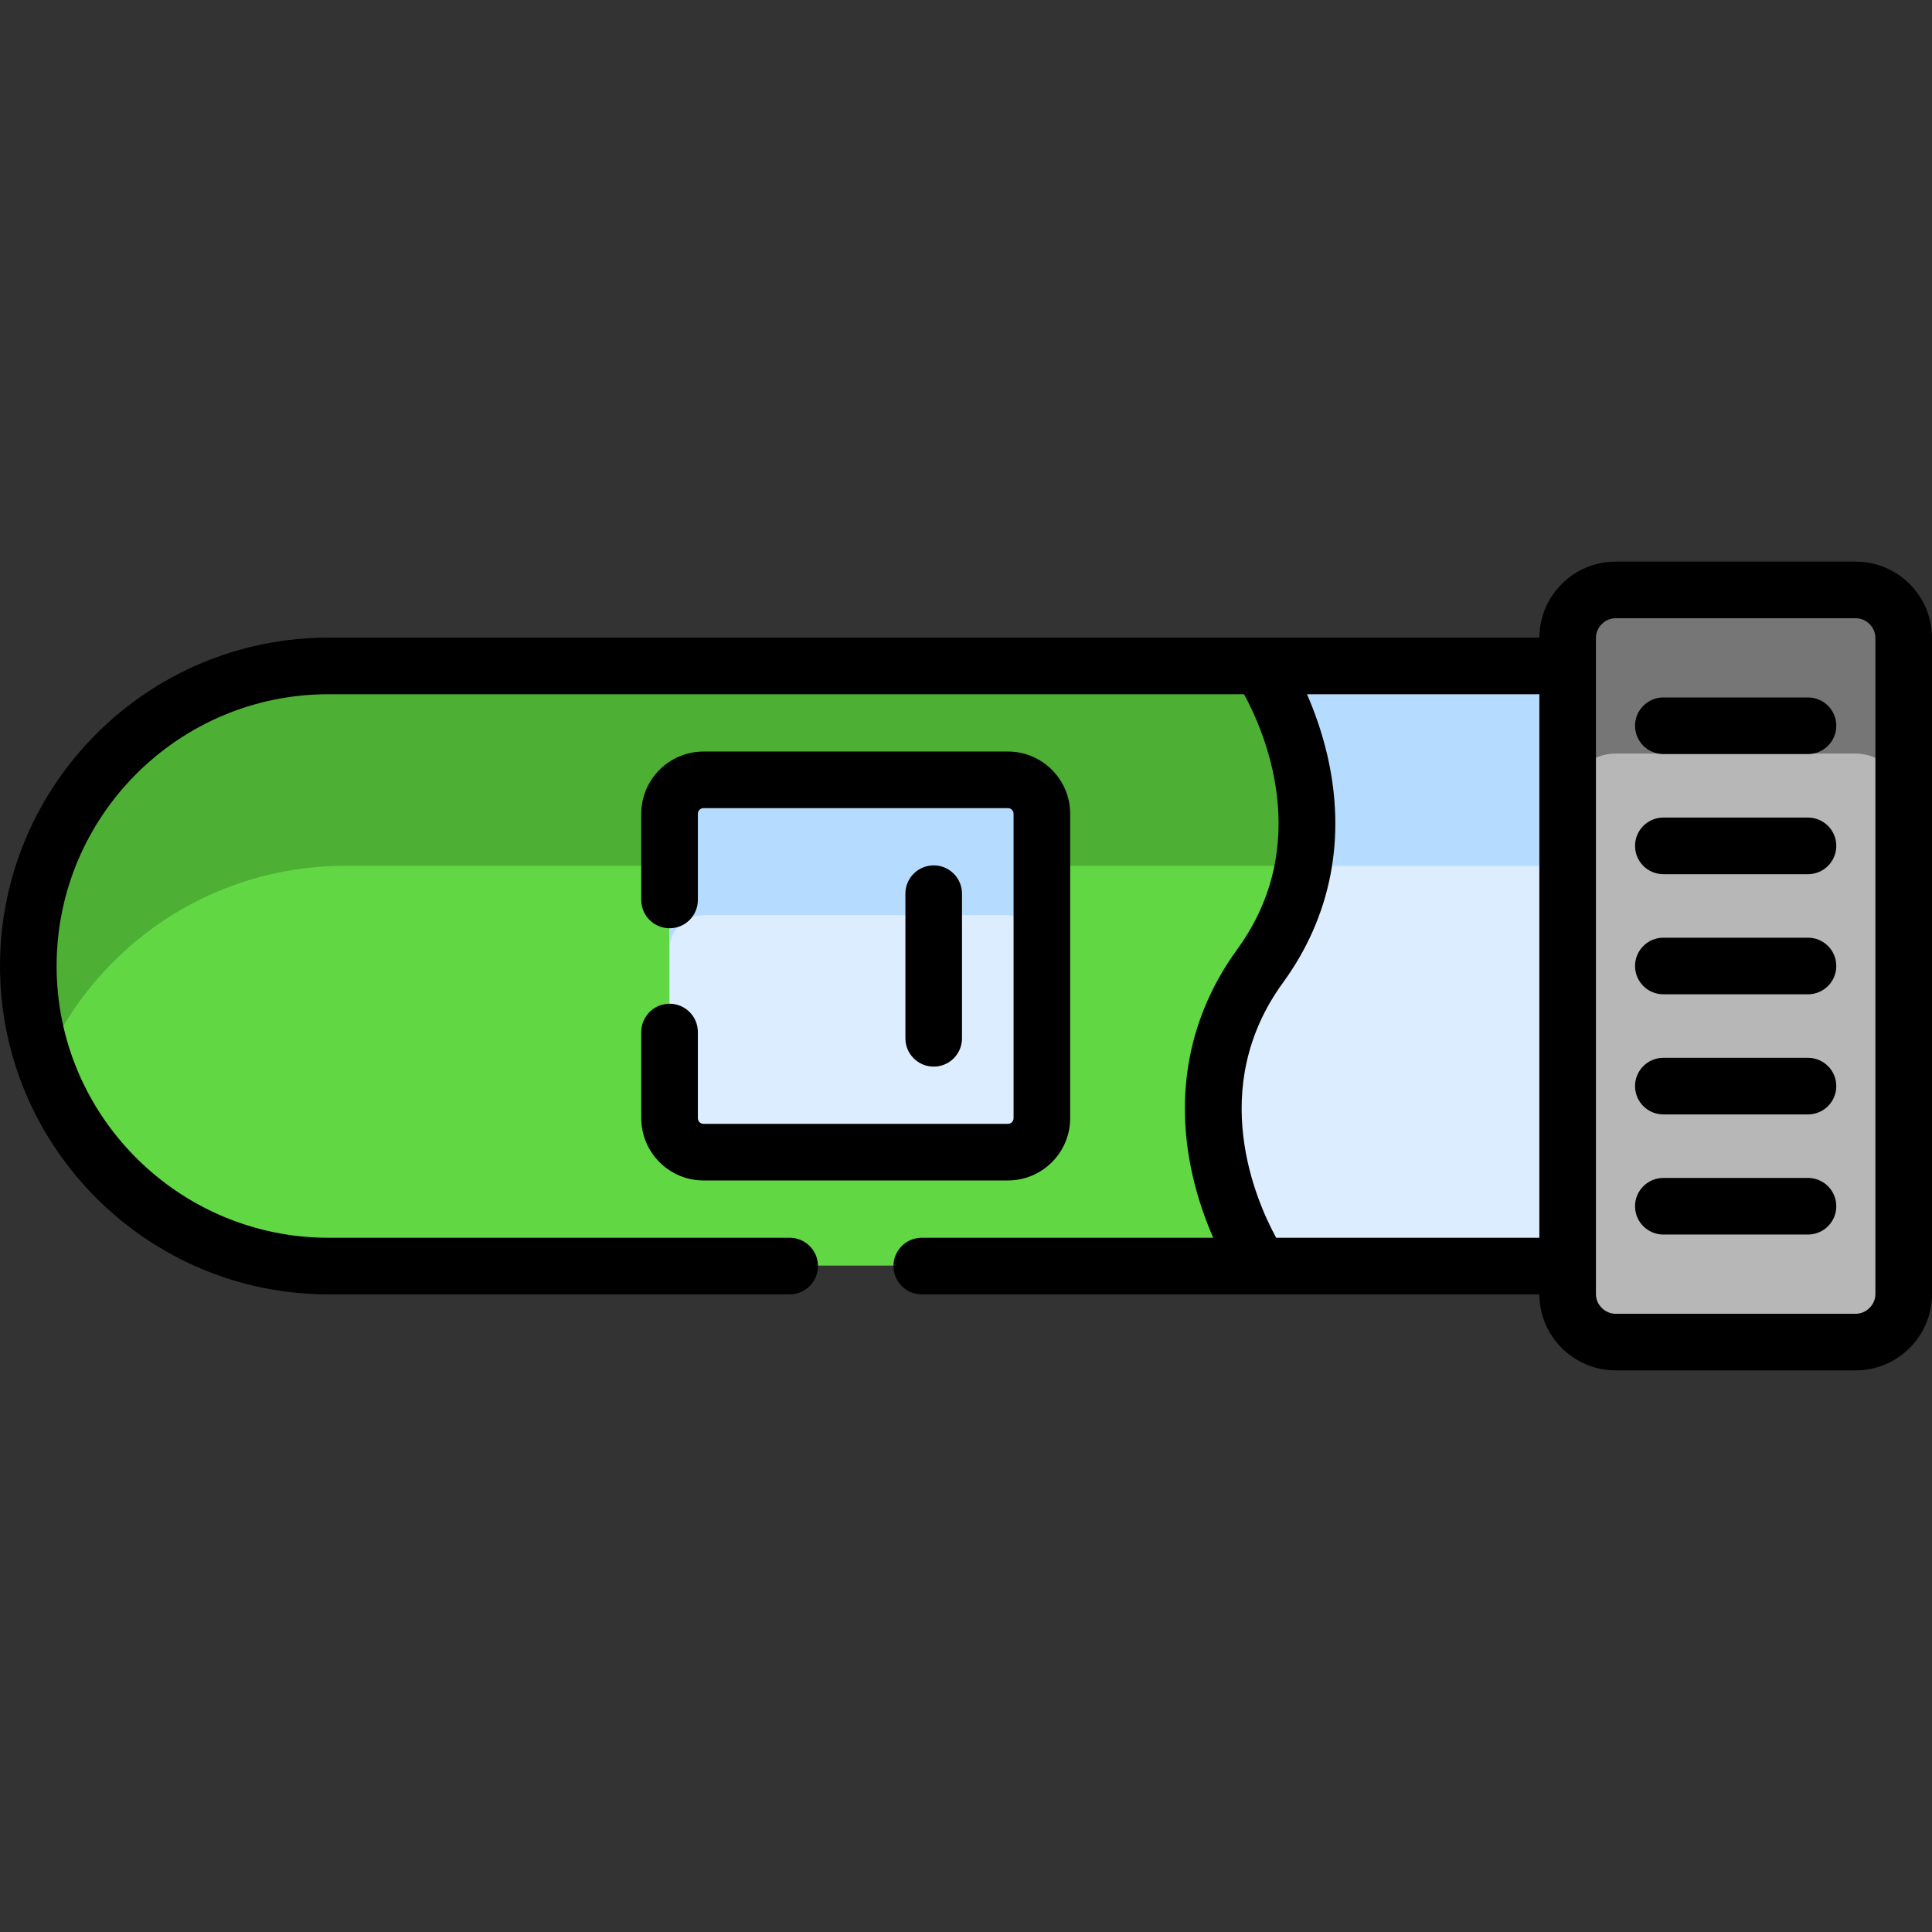 <?xml version="1.0"?>
<svg xmlns="http://www.w3.org/2000/svg" xmlns:xlink="http://www.w3.org/1999/xlink" xmlns:svgjs="http://svgjs.com/svgjs" version="1.1" width="512" height="512" x="0" y="0" viewBox="0 0 512.002 512.002" style="enable-background:new 0 0 512 512" xml:space="preserve" class=""><rect x="0" y="0" width="512.002" height="512.002" fill="#333333" stroke="none"/><g transform="matrix(-1.8369701987210297e-16,1,-1,-1.8369701987210297e-16,512.002,0)"><g xmlns="http://www.w3.org/2000/svg"><g><path d="m176.356 178.092 3.709 4.488h73.5l25.666 13h43.667l12.494-17.488v-81.5l-8.351-5.512h-146.143l-4.542 5.512z" fill="#dbedff" data-original="#dbedff" style="" class=""/><path d="m229.456 91.08h-48.558l-4.542 5.512v81.5l3.709 4.488h49.391z" fill="#b5dcff" data-original="#b5dcff" style="" class=""/><path d="m342.814 7.532h-173.879c-6.998 0-12.723 5.725-12.723 12.723v63.614c0 6.998 5.725 12.723 12.723 12.723h173.879c6.998 0 12.723-5.725 12.723-12.723v-63.615c0-6.997-5.725-12.722-12.723-12.722z" fill="#b7b7b7" data-original="#ff7ab9" style="" class=""/><path d="m199.708 83.869v-63.615c0-6.998 5.725-12.723 12.723-12.723h-43.496c-6.998 0-12.723 5.725-12.723 12.723v63.614c0 6.998 5.725 12.723 12.723 12.723h43.496c-6.998.001-12.723-5.724-12.723-12.722z" fill="#767676" data-original="#ff5ca8" style="" class=""/><path d="m255.874 504.533c43.917 0 79.518-35.601 79.518-79.518v-246.923s-41.065 28-79.518 0-79.518 0-79.518 0v246.924c0 43.916 35.602 79.517 79.518 79.517z" fill="#62d744" data-original="#ffe02f" style="" class=""/><path d="m229.456 420.614v-253.972c-28.753-5.144-53.1 11.45-53.1 11.45v246.924c0 43.917 35.602 79.518 79.518 79.518 9.039 0 17.716-1.529 25.812-4.308-30.733-13.35-52.23-43.968-52.23-79.612z" fill="#4eaf35" data-original="#fbc700" style="" class=""/><path d="m296.208 235.925h-80.667c-4.97 0-9 4.03-9 9v80.667c0 4.971 4.03 9 9 9h80.667c4.971 0 9-4.029 9-9v-80.667c0-4.97-4.03-9-9-9z" fill="#dbedff" data-original="#dbedff" style="" class=""/><path d="m242.541 325.592v-80.667c0-4.97 4.03-9 9-9h-36c-4.97 0-9 4.03-9 9v80.667c0 4.971 4.03 9 9 9h36c-4.971 0-9-4.03-9-9z" fill="#b5dcff" data-original="#b5dcff" style="" class=""/></g><g><path d="m335.519 275.227c4.143 0 7.5-3.358 7.5-7.5 0-4.714 0-156.714 0-163.67 11.114-.043 20.145-9.094 20.145-20.219v-63.615c0-11.151-9.073-20.223-20.223-20.223h-173.88c-11.15 0-20.223 9.072-20.223 20.223v63.615c0 11.125 9.03 20.176 20.145 20.219v320.928c0 47.981 39.036 87.018 87.018 87.018 47.995 0 87.018-39.071 87.018-87.018v-122.258c0-4.142-3.357-7.5-7.5-7.5s-7.5 3.358-7.5 7.5v122.257c0 39.379-32.033 72.018-72.018 72.018-39.711 0-72.018-32.307-72.018-72.018v-242.667c9.76-5.336 39.686-18.524 67.604 1.806 17.535 12.77 38.385 16.828 60.29 11.743 6.24-1.449 11.723-3.449 16.143-5.382v77.243c-.001 4.142 3.356 7.5 7.499 7.5zm-166.458-186.167c-2.831 0-5.223-2.392-5.223-5.223v-63.614c0-2.831 2.392-5.223 5.223-5.223h173.88c2.831 0 5.223 2.392 5.223 5.223v63.615c0 2.831-2.392 5.223-5.223 5.223-3.93-.001-152.822-.001-173.88-.001zm91.356 82.937c-17.536-12.769-38.384-16.83-60.291-11.743-6.24 1.449-11.723 3.449-16.143 5.382v-61.576h144.036v69.742c-9.756 5.335-39.681 18.528-67.602-1.805z" fill="#000000" data-original="#000000" style="" class=""/><path d="m192.334 25.363c-4.143 0-7.5 3.358-7.5 7.5v38.333c0 4.142 3.357 7.5 7.5 7.5s7.5-3.358 7.5-7.5v-38.333c0-4.142-3.357-7.5-7.5-7.5z" fill="#000000" data-original="#000000" style="" class=""/><path d="m224.167 25.363c-4.143 0-7.5 3.358-7.5 7.5v38.333c0 4.142 3.357 7.5 7.5 7.5s7.5-3.358 7.5-7.5v-38.333c0-4.142-3.357-7.5-7.5-7.5z" fill="#000000" data-original="#000000" style="" class=""/><path d="m256 25.363c-4.143 0-7.5 3.358-7.5 7.5v38.333c0 4.142 3.357 7.5 7.5 7.5s7.5-3.358 7.5-7.5v-38.333c0-4.142-3.357-7.5-7.5-7.5z" fill="#000000" data-original="#000000" style="" class=""/><path d="m282.667 264.56c0-4.142-3.357-7.5-7.5-7.5h-38.333c-4.143 0-7.5 3.358-7.5 7.5s3.357 7.5 7.5 7.5h38.333c4.143 0 7.5-3.358 7.5-7.5z" fill="#000000" data-original="#000000" style="" class=""/><path d="m287.834 25.363c-4.143 0-7.5 3.358-7.5 7.5v38.333c0 4.142 3.357 7.5 7.5 7.5s7.5-3.358 7.5-7.5v-38.333c0-4.142-3.357-7.5-7.5-7.5z" fill="#000000" data-original="#000000" style="" class=""/><path d="m319.667 25.363c-4.143 0-7.5 3.358-7.5 7.5v38.333c0 4.142 3.357 7.5 7.5 7.5s7.5-3.358 7.5-7.5v-38.333c0-4.142-3.357-7.5-7.5-7.5z" fill="#000000" data-original="#000000" style="" class=""/><path d="m273.5 342.06h22.834c9.098 0 16.5-7.402 16.5-16.5v-80.667c0-9.098-7.402-16.5-16.5-16.5h-80.667c-9.098 0-16.5 7.402-16.5 16.5v80.667c0 9.098 7.402 16.5 16.5 16.5h22.833c4.143 0 7.5-3.358 7.5-7.5s-3.357-7.5-7.5-7.5h-22.833c-.827 0-1.5-.673-1.5-1.5v-80.667c0-.827.673-1.5 1.5-1.5h80.667c.827 0 1.5.673 1.5 1.5v80.667c0 .827-.673 1.5-1.5 1.5h-22.834c-4.143 0-7.5 3.358-7.5 7.5s3.358 7.5 7.5 7.5z" fill="#000000" data-original="#000000" style="" class=""/></g></g></g></svg>
